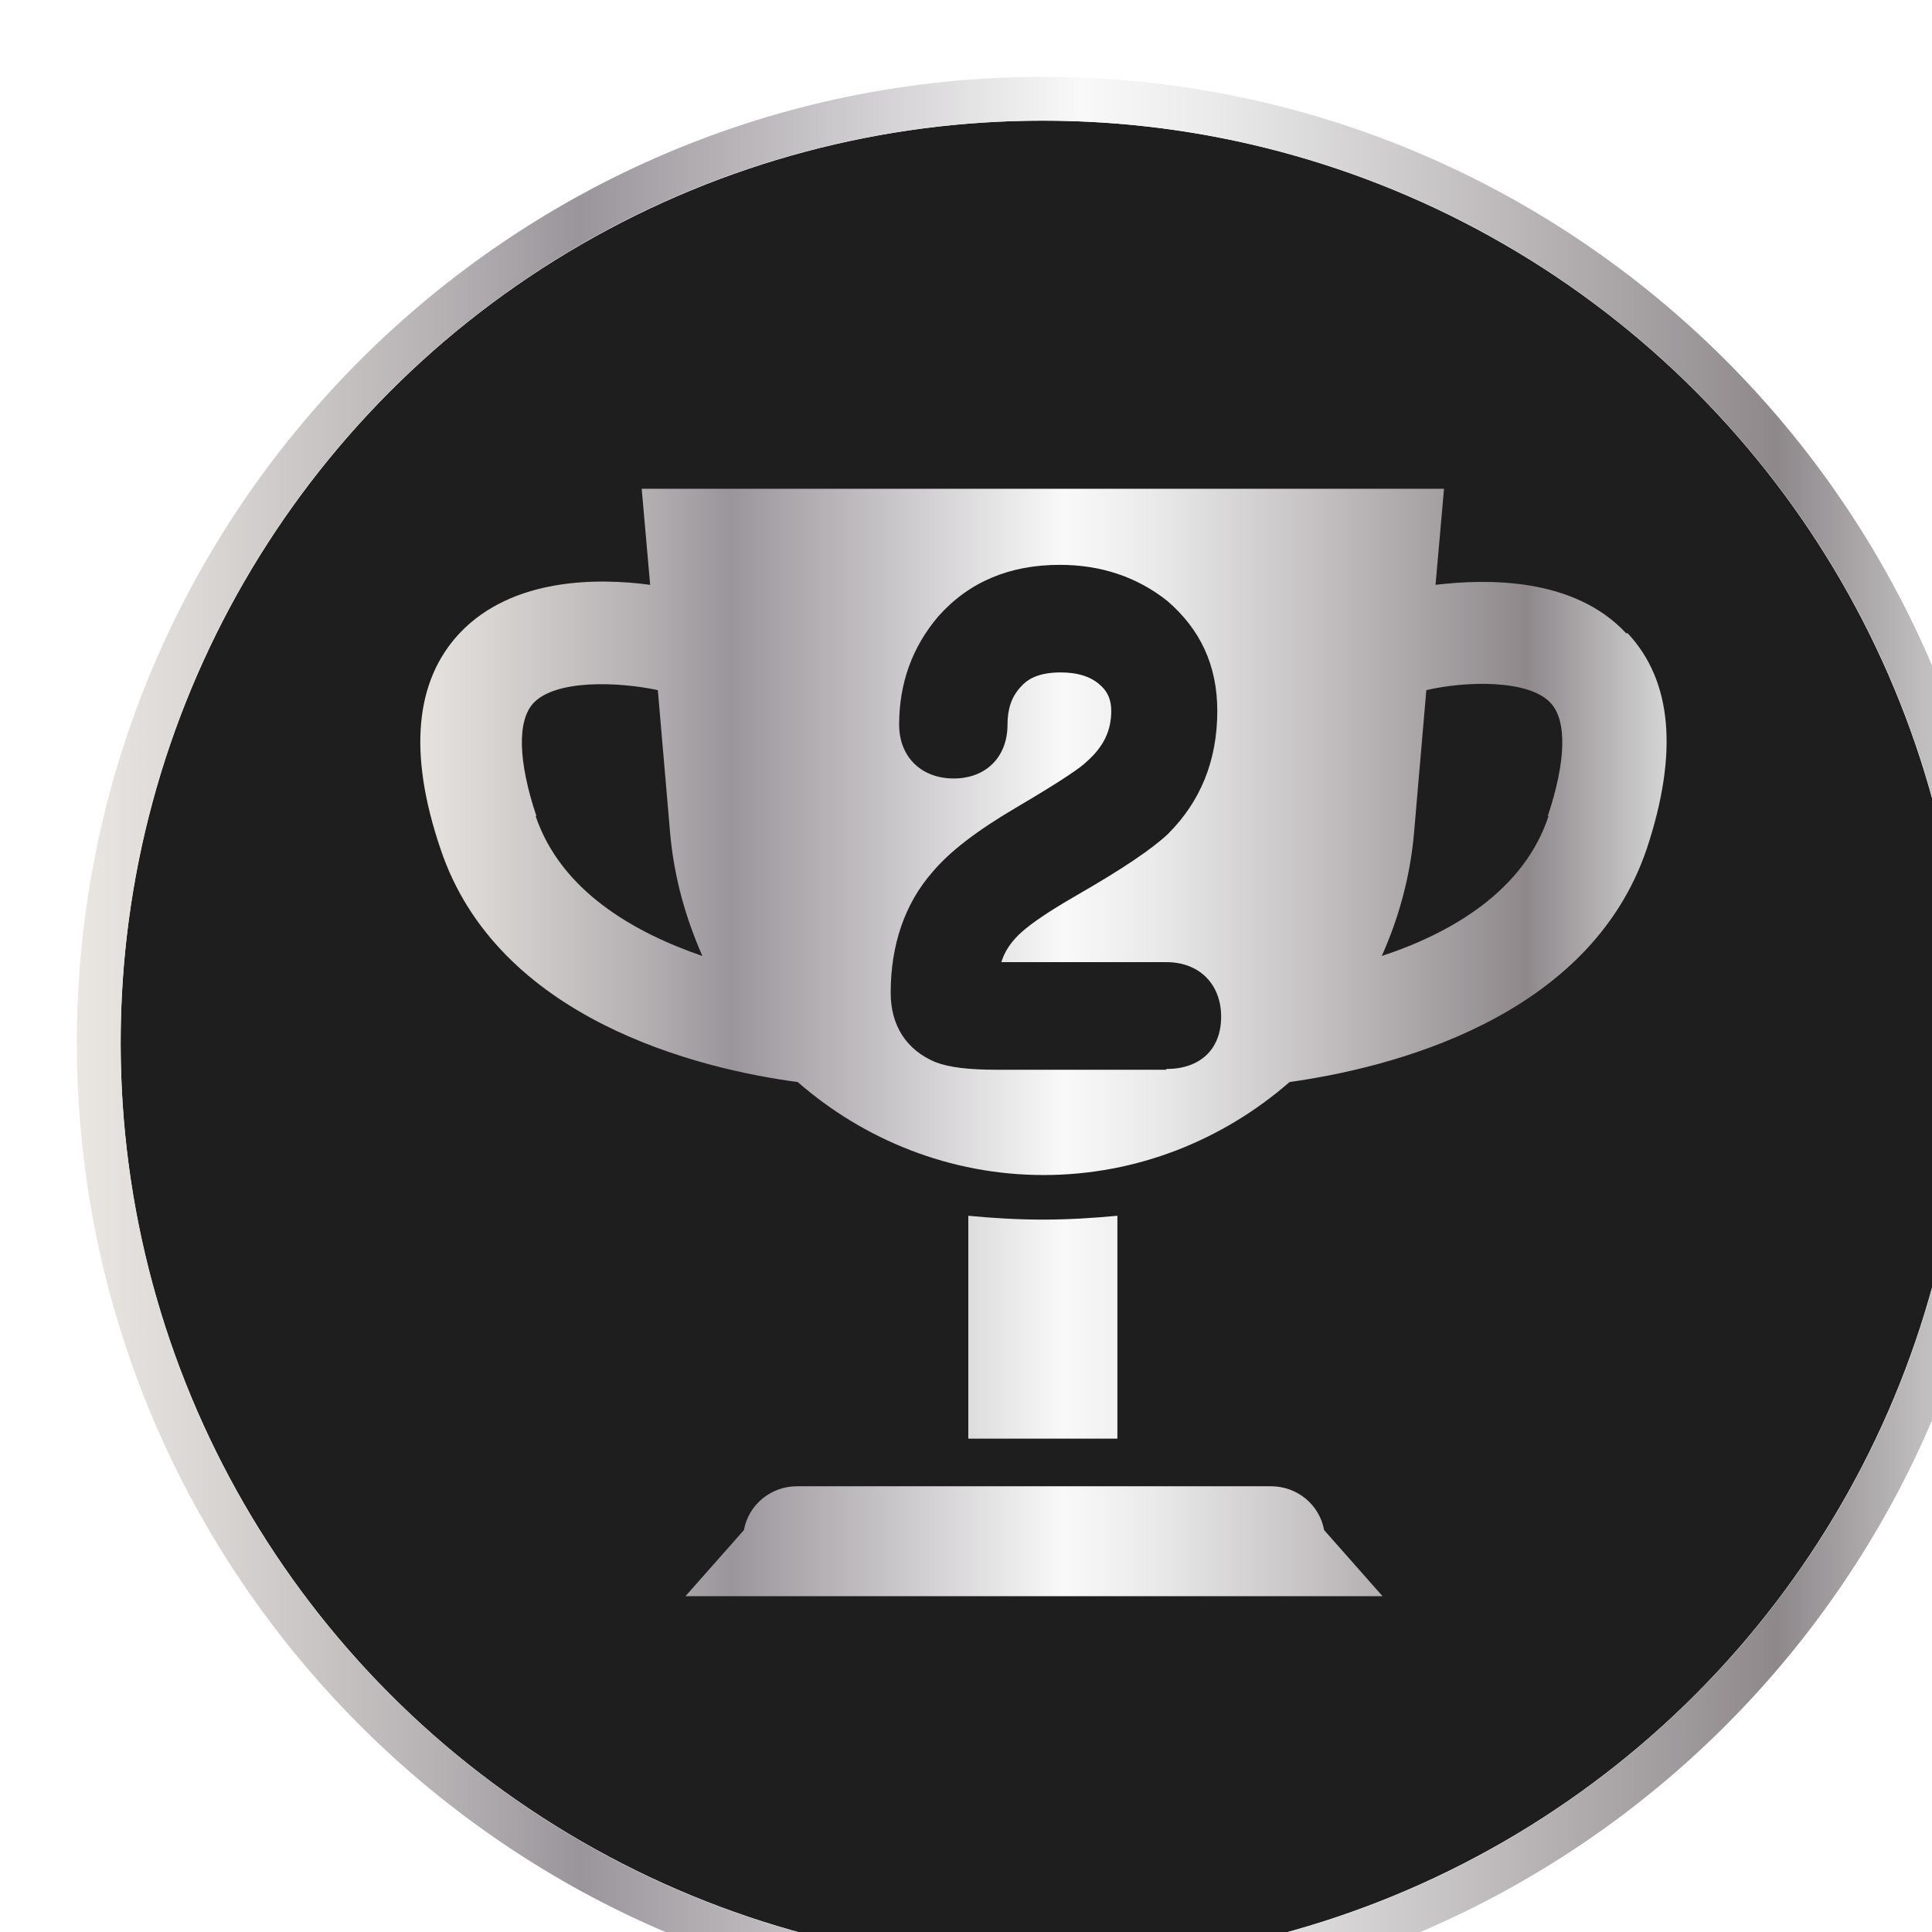 <?xml version="1.0" encoding="UTF-8"?><svg xmlns="http://www.w3.org/2000/svg" xmlns:xlink="http://www.w3.org/1999/xlink" viewBox="0 0 25.14 25.14"><defs><style>.j{fill:url(#g);}.k{fill:url(#f);}.l{fill:url(#i);}.m{fill:url(#h);}.n{fill:none;}.o{fill:#1e1e1e;}.p{filter:url(#d);}</style><filter id="d" filterUnits="userSpaceOnUse"><feOffset dx="1" dy="1"/><feGaussianBlur result="e" stdDeviation=".5"/><feFlood flood-color="#000" flood-opacity=".75"/><feComposite in2="e" operator="in"/><feComposite in="SourceGraphic"/></filter><linearGradient id="f" x1="0" y1="12.57" x2="25.14" y2="12.57" gradientTransform="matrix(1, 0, 0, 1, 0, 0)" gradientUnits="userSpaceOnUse"><stop offset="0" stop-color="#f0eeeb"/><stop offset="0" stop-color="#eae7e3"/><stop offset=".06" stop-color="#dbd8d5"/><stop offset=".19" stop-color="#b5b1b3"/><stop offset=".26" stop-color="#9a959a"/><stop offset=".52" stop-color="#f9f9f9"/><stop offset=".59" stop-color="#eaeaea"/><stop offset=".71" stop-color="#c6c3c4"/><stop offset=".88" stop-color="#8e888b"/><stop offset="1" stop-color="#dcdddd"/><stop offset="1" stop-color="#b5b5b6"/></linearGradient><linearGradient id="g" x1="4.16" y1="16.27" x2="20.87" y2="16.27" xlink:href="#f"/><linearGradient id="h" x1="4.16" y1="19.06" x2="20.87" y2="19.06" xlink:href="#f"/><linearGradient id="i" x1="4.16" y1="9.83" x2="20.87" y2="9.83" xlink:href="#f"/></defs><g id="a"/><g id="b"><g id="c"><g class="p"><g><circle class="o" cx="12.57" cy="12.57" r="12"/><path class="k" d="M12.57,.57c6.63,0,12,5.37,12,12s-5.37,12-12,12S.57,19.2,.57,12.57,5.94,.57,12.57,.57m0-.57C5.64,0,0,5.64,0,12.57s5.64,12.57,12.57,12.57,12.57-5.64,12.57-12.57S19.5,0,12.57,0h0Z"/></g><g><path class="n" d="M7.73,9.84l-.16-1.86c-.52-.12-1.34-.14-1.62,.17-.21,.23-.2,.75,.04,1.47,.32,.97,1.26,1.52,2.17,1.82-.22-.49-.37-1.03-.42-1.6Z"/><path class="n" d="M17.57,7.98l-.16,1.86c-.05,.57-.2,1.1-.42,1.6,.9-.31,1.84-.85,2.17-1.82,.24-.72,.25-1.24,.04-1.47-.29-.31-1.1-.28-1.62-.17Z"/><path class="j" d="M12.57,14.87c-.33,0-.66-.02-.97-.05v2.9h1.94v-2.9c-.32,.03-.64,.05-.97,.05Z"/><path class="m" d="M15.55,18.34h-6.18c-.34,0-.63,.24-.69,.57l-.76,.86h9.07l-.76-.86c-.06-.33-.35-.57-.69-.57Z"/><path class="l" d="M20.16,7.24c-.68-.73-1.81-.71-2.48-.63l.11-1.25H7.35l.11,1.25c-.67-.09-1.79-.1-2.48,.63-.58,.62-.67,1.56-.25,2.8,.74,2.23,3.37,2.87,4.65,3.04,.86,.75,1.98,1.21,3.2,1.21s2.34-.46,3.2-1.21c1.28-.18,3.9-.81,4.65-3.04,.41-1.24,.33-2.18-.25-2.8Zm-14.18,2.38c-.24-.72-.25-1.24-.04-1.47,.29-.31,1.1-.28,1.62-.17l.16,1.86c.05,.57,.2,1.1,.42,1.6-.9-.31-1.84-.85-2.17-1.82Zm8.19,3.3h-2.2c-.36,0-.62-.03-.8-.1-.38-.16-.58-.48-.58-.9,0-.62,.18-1.16,.55-1.58,.22-.26,.57-.53,1.08-.83,.68-.4,.86-.54,.91-.59,.23-.2,.33-.41,.33-.67,0-.15-.05-.26-.16-.35-.12-.1-.28-.15-.5-.15-.32,0-.45,.11-.52,.19-.12,.13-.17,.29-.17,.49,0,.42-.28,.7-.7,.7s-.71-.28-.71-.7c0-.54,.17-1.01,.51-1.41,.4-.45,.93-.67,1.58-.67,.54,0,1.01,.16,1.4,.47,.43,.37,.65,.84,.65,1.43,0,.65-.22,1.18-.64,1.6-.2,.19-.58,.45-1.19,.8-.47,.27-.67,.43-.76,.52-.11,.11-.18,.22-.22,.35h2.15c.42,0,.71,.28,.71,.71s-.28,.68-.71,.68Zm4.98-3.3c-.32,.97-1.26,1.52-2.17,1.82,.22-.49,.37-1.03,.42-1.6l.16-1.86c.52-.12,1.34-.14,1.62,.17,.21,.23,.2,.75-.04,1.47Z"/></g></g></g></g></svg>